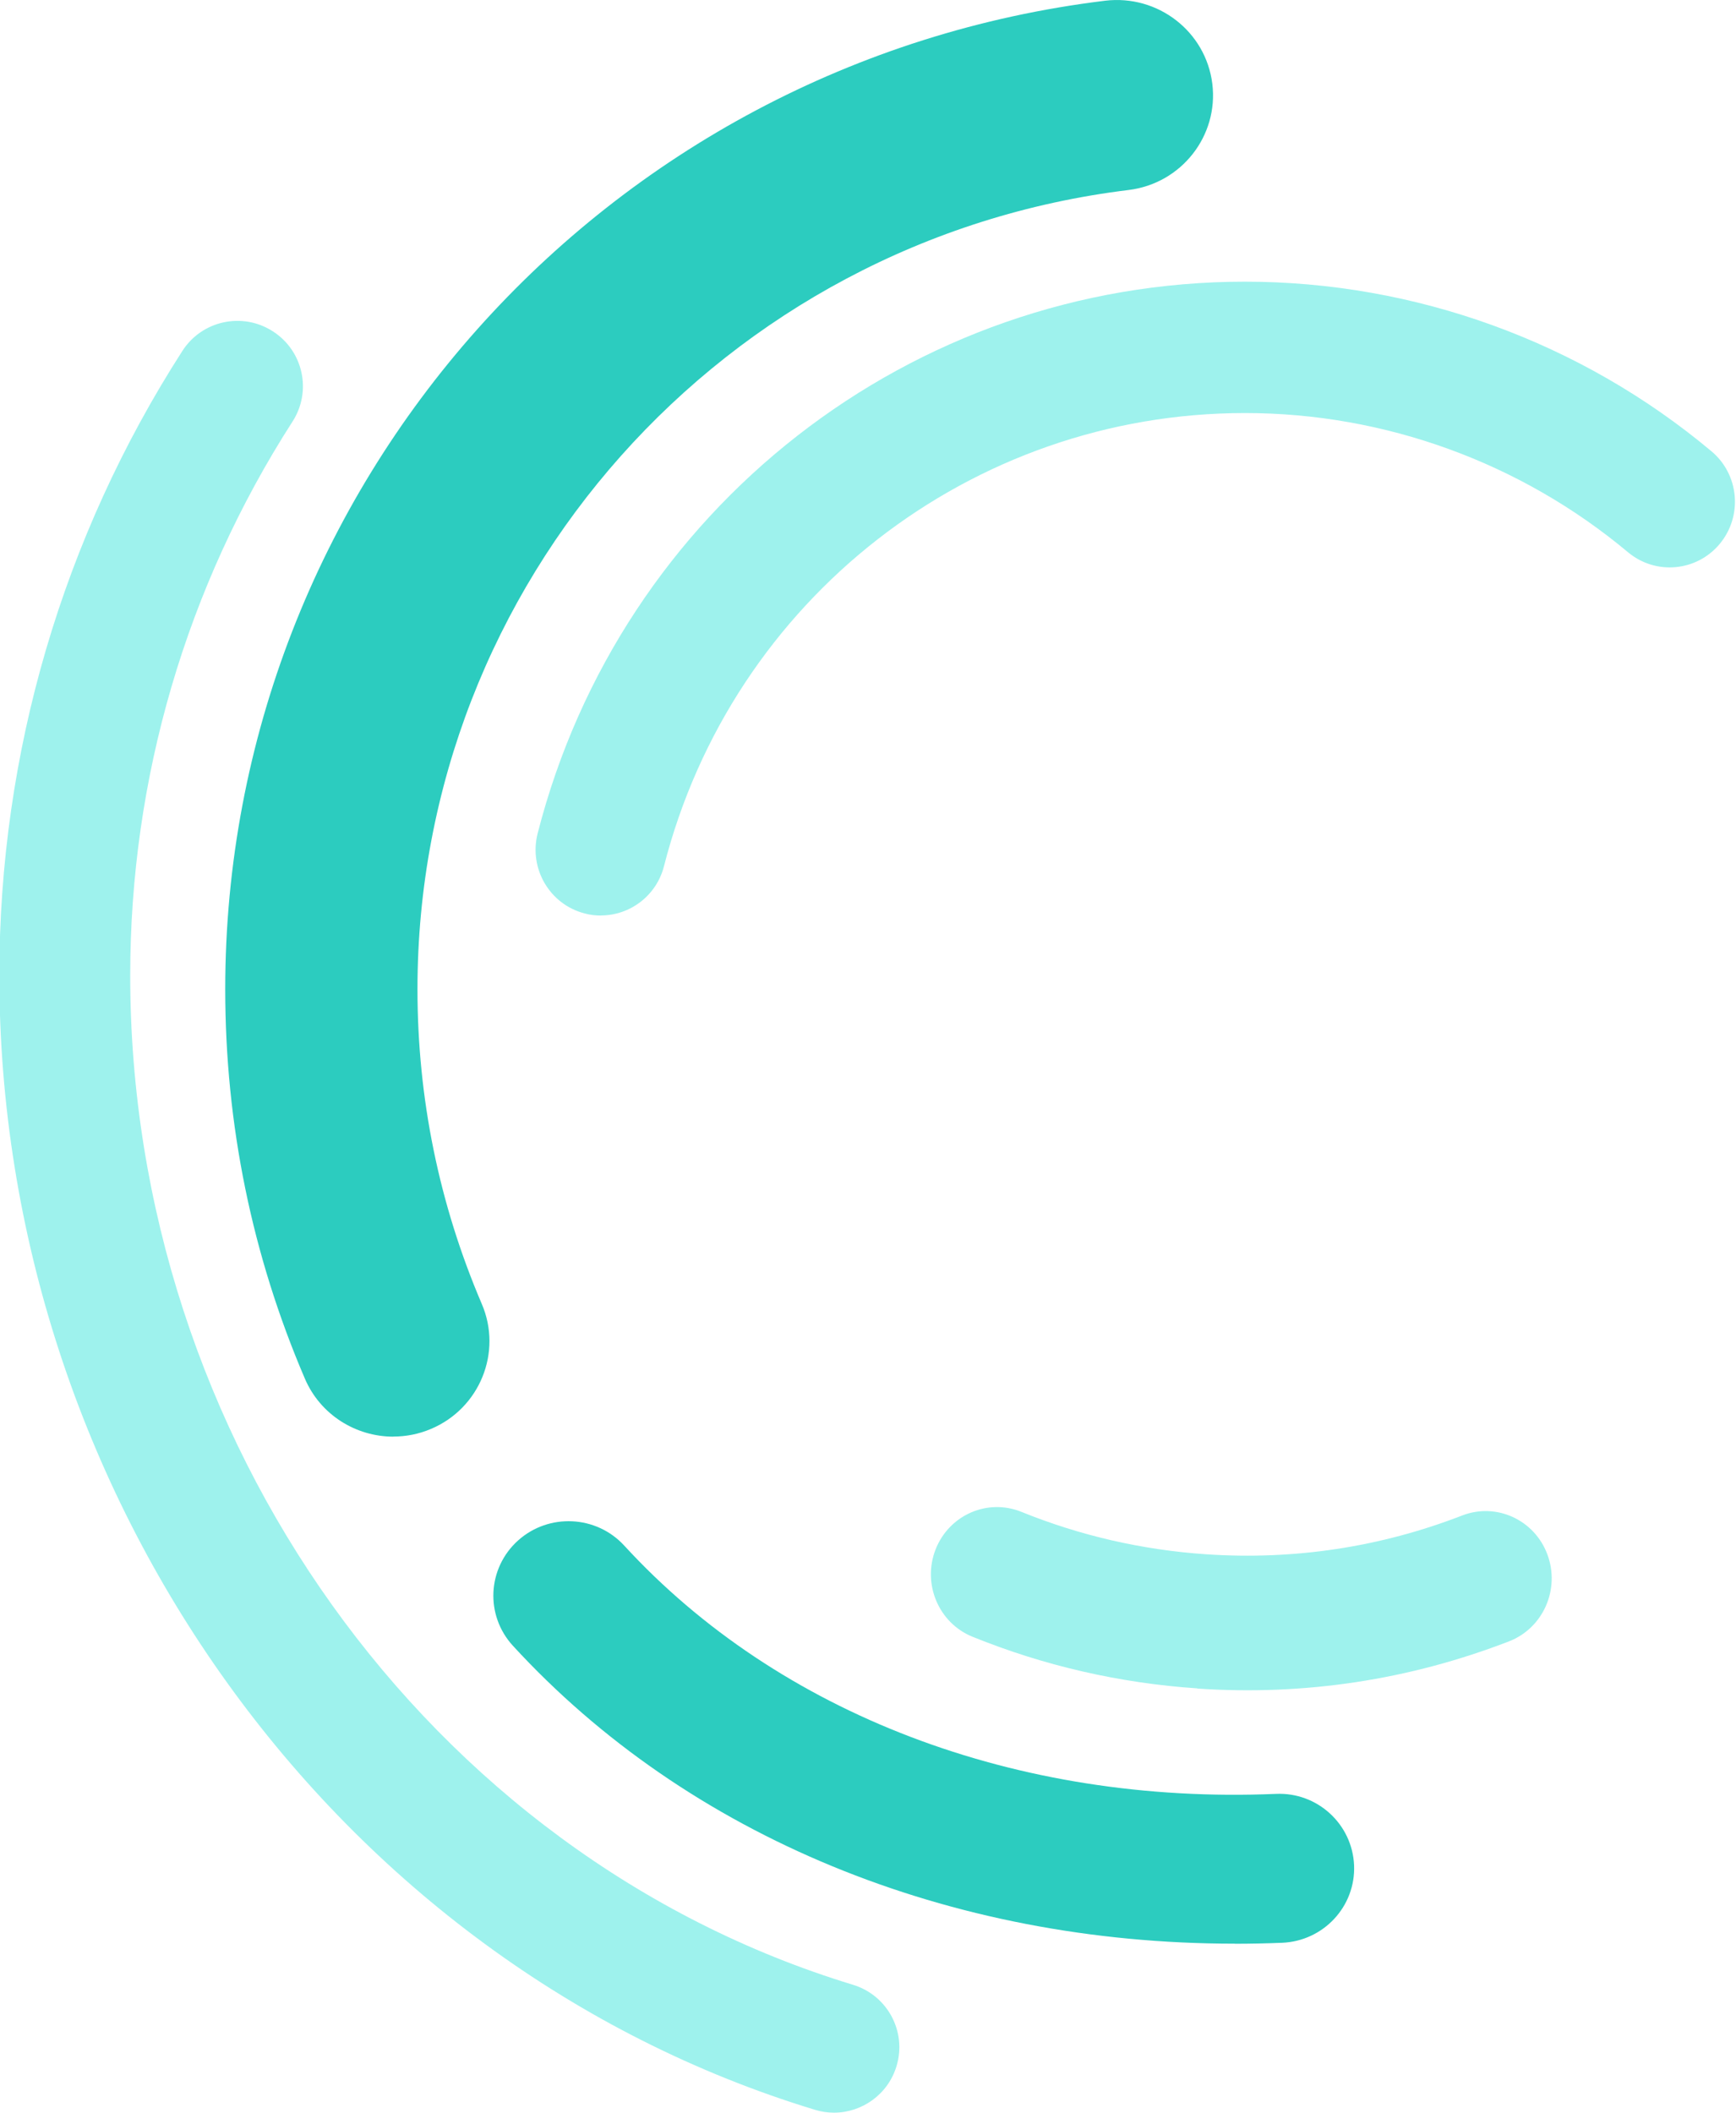 <svg version="1.1" viewBox="0 0 19.722 24" xml:space="preserve" xmlns="http://www.w3.org/2000/svg"><g transform="translate(-102.36 -145.34)"><g transform="matrix(1.006 0 0 1.006 100.27 145.34)" fill="none" stroke-width=".263"><g clip-rule="evenodd" fill-rule="evenodd" stroke-width=".263"><path d="m6.519 16.219c-0.422 0-0.824-0.246-0.999-0.656-0.597-1.392-0.899-2.871-0.899-4.396 0-5.671 4.272-10.468 9.937-11.159 0.596-0.071 1.136 0.347 1.21 0.937 0.073 0.59-0.35 1.127-0.945 1.2-4.579 0.559-8.031 4.437-8.031 9.022 0 1.234 0.245 2.429 0.726 3.553 0.235 0.547-0.023 1.18-0.574 1.412-0.139 0.059-0.283 0.086-0.424 0.086z" fill="#2cccbf"/><g fill="#9ef2ed"><path d="m8.863 10.336c-0.061 0-0.123-0.007-0.184-0.024-0.394-0.102-0.631-0.506-0.53-0.903 0.938-3.668 4.222-6.229 7.988-6.229 1.921 0 3.792 0.679 5.267 1.914 0.313 0.261 0.356 0.729 0.096 1.044-0.26 0.315-0.724 0.358-1.037 0.097-1.211-1.013-2.748-1.572-4.326-1.572-3.093 0-5.791 2.103-6.561 5.115-0.085 0.335-0.385 0.557-0.713 0.557z"/><path d="m15.599 19.061c-0.876-0.059-1.73-0.255-2.539-0.583-0.383-0.155-0.569-0.597-0.417-0.986 0.153-0.389 0.586-0.579 0.969-0.424 0.664 0.269 1.365 0.43 2.086 0.479 0.995 0.067 1.968-0.08 2.892-0.438 0.385-0.149 0.816 0.048 0.962 0.44 0.146 0.392-0.047 0.83-0.431 0.98-1.127 0.436-2.311 0.616-3.522 0.534z"/><path d="m11.495 23.851c-0.071 0-0.144-0.011-0.216-0.033-5.422-1.65-9.209-6.943-9.209-12.805 0-2.51 0.715-4.948 2.067-7.051 0.22-0.343 0.677-0.443 1.021-0.222 0.344 0.22 0.444 0.676 0.223 1.019-1.199 1.865-1.833 4.027-1.833 6.254 0 5.218 3.356 9.932 8.162 11.394 0.391 0.119 0.611 0.531 0.491 0.921-0.097 0.318-0.39 0.523-0.707 0.523z"/></g><path d="m16.021 21.943c-3.227 0-6.174-1.21-8.151-3.363-0.316-0.344-0.29-0.875 0.057-1.188 0.347-0.312 0.884-0.287 1.2 0.057 1.746 1.901 4.432 2.926 7.358 2.803 0.47-0.022 0.864 0.342 0.884 0.806 0.019 0.464-0.345 0.856-0.814 0.875-0.178 7e-3 -0.357 0.011-0.534 0.011z" fill="#2cccbf"/></g></g></g></svg>
